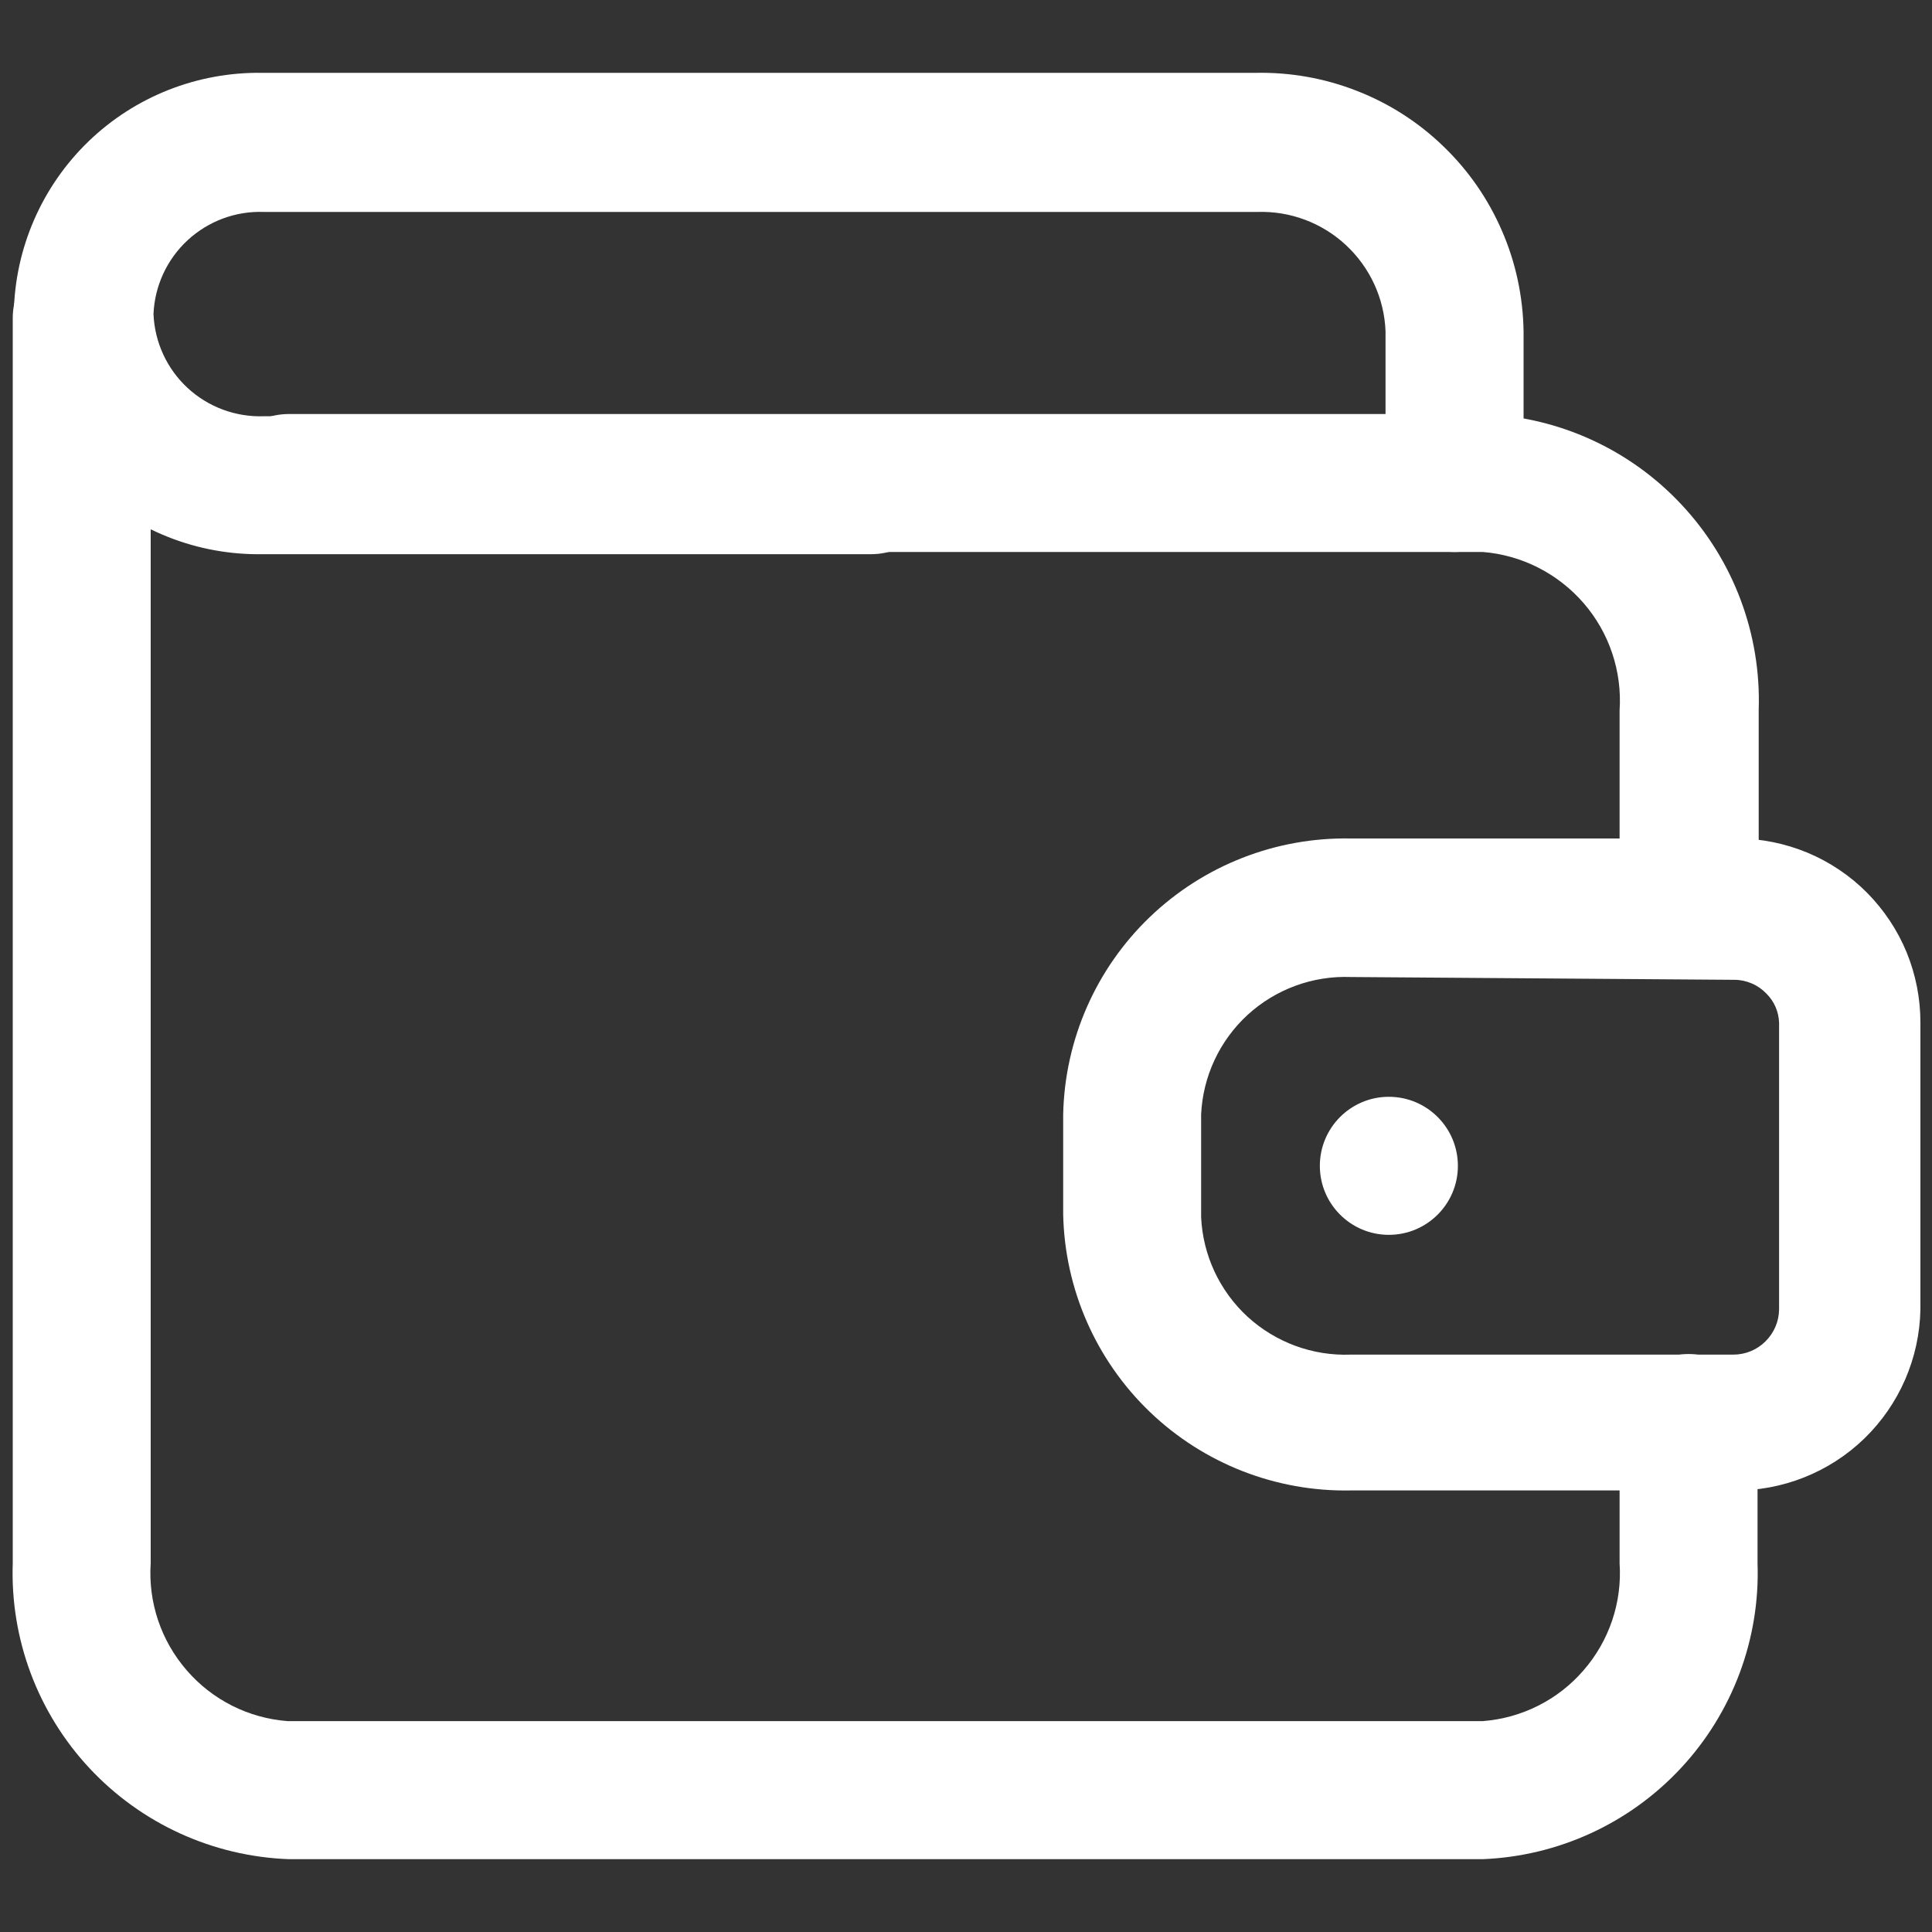 <svg width="20" height="20" viewBox="0 0 20 20" fill="none" xmlns="http://www.w3.org/2000/svg">
<rect x="0" y="0" width="20" height="20" fill="#333333" stroke="none"/>
<g clip-path="url(#clip0_48_25)">
<g clip-path="url(#clip1_48_25)">
<g clip-path="url(#clip2_48_25)">
<path d="M17.48 10.126C17.291 10.126 17.109 10.05 16.975 9.916C16.841 9.783 16.766 9.601 16.766 9.411V7.354C16.793 6.95 16.659 6.55 16.394 6.244C16.128 5.937 15.753 5.746 15.349 5.714H2.989C2.799 5.714 2.618 5.639 2.484 5.505C2.35 5.371 2.274 5.189 2.274 5C2.274 4.811 2.35 4.629 2.484 4.495C2.618 4.361 2.799 4.286 2.989 4.286H15.349C16.133 4.314 16.875 4.652 17.41 5.227C17.946 5.801 18.232 6.564 18.206 7.349V9.406C18.207 9.501 18.188 9.595 18.152 9.683C18.116 9.772 18.062 9.851 17.995 9.919C17.927 9.986 17.847 10.039 17.758 10.074C17.67 10.11 17.575 10.127 17.48 10.126Z" fill="white"/>
<path d="M15.349 19.246H2.989C2.204 19.217 1.463 18.879 0.927 18.305C0.391 17.731 0.105 16.968 0.132 16.183V3.291C0.132 3.102 0.207 2.92 0.341 2.786C0.475 2.652 0.656 2.577 0.846 2.577C1.035 2.577 1.217 2.652 1.351 2.786C1.485 2.92 1.56 3.102 1.56 3.291V16.183C1.533 16.587 1.667 16.985 1.933 17.291C2.198 17.598 2.573 17.786 2.977 17.817H15.349C15.753 17.786 16.128 17.598 16.393 17.291C16.659 16.985 16.793 16.587 16.766 16.183V14.731C16.766 14.542 16.841 14.36 16.975 14.226C17.109 14.092 17.291 14.017 17.48 14.017C17.67 14.017 17.851 14.092 17.985 14.226C18.119 14.36 18.194 14.542 18.194 14.731V16.183C18.221 16.966 17.936 17.727 17.403 18.301C16.87 18.875 16.131 19.215 15.349 19.246Z" fill="white"/>
<path d="M15.057 5.714C14.87 5.714 14.69 5.641 14.556 5.509C14.423 5.378 14.346 5.199 14.343 5.011V3.429C14.33 3.09 14.183 2.77 13.934 2.538C13.686 2.307 13.357 2.183 13.017 2.194H2.732C2.44 2.183 2.156 2.289 1.942 2.487C1.728 2.685 1.601 2.96 1.589 3.251C1.601 3.543 1.728 3.818 1.942 4.016C2.156 4.214 2.44 4.319 2.732 4.309H9.017C9.207 4.309 9.388 4.384 9.522 4.518C9.656 4.652 9.732 4.833 9.732 5.023C9.732 5.212 9.656 5.394 9.522 5.528C9.388 5.662 9.207 5.737 9.017 5.737H2.715C2.382 5.742 2.051 5.682 1.741 5.559C1.432 5.437 1.15 5.254 0.911 5.022C0.672 4.79 0.481 4.513 0.349 4.208C0.218 3.902 0.148 3.573 0.143 3.24C0.155 2.57 0.433 1.931 0.915 1.465C1.397 0.999 2.044 0.744 2.715 0.754H13C13.358 0.747 13.714 0.81 14.047 0.941C14.381 1.071 14.685 1.266 14.942 1.515C15.2 1.763 15.406 2.06 15.548 2.389C15.691 2.717 15.766 3.071 15.772 3.429V5.011C15.769 5.199 15.692 5.378 15.558 5.509C15.425 5.641 15.245 5.714 15.057 5.714ZM17.943 15.429H13.983C13.21 15.444 12.462 15.152 11.903 14.616C11.345 14.08 11.022 13.345 11.006 12.571V11.537C11.022 10.764 11.345 10.028 11.903 9.493C12.462 8.957 13.21 8.665 13.983 8.68H17.983C18.233 8.681 18.48 8.731 18.711 8.827C18.941 8.923 19.151 9.064 19.327 9.241C19.503 9.419 19.643 9.629 19.738 9.86C19.832 10.091 19.881 10.339 19.88 10.589V13.554C19.871 14.059 19.662 14.54 19.299 14.892C18.936 15.243 18.448 15.436 17.943 15.429ZM13.983 10.114C13.589 10.099 13.206 10.24 12.915 10.506C12.625 10.773 12.452 11.143 12.434 11.537V12.6C12.452 12.994 12.625 13.364 12.915 13.631C13.206 13.897 13.589 14.038 13.983 14.023H17.943C18.068 14.023 18.188 13.974 18.276 13.886C18.365 13.798 18.416 13.679 18.417 13.554V10.589C18.414 10.475 18.367 10.366 18.286 10.286C18.243 10.241 18.192 10.205 18.135 10.181C18.078 10.156 18.017 10.143 17.954 10.143L13.983 10.114Z" fill="white"/>
<path d="M14.377 12.783C14.772 12.783 15.092 12.463 15.092 12.069C15.092 11.674 14.772 11.354 14.377 11.354C13.983 11.354 13.663 11.674 13.663 12.069C13.663 12.463 13.983 12.783 14.377 12.783Z" fill="white"/>
</g>
</g>
</g>
<defs>
<clipPath id="clip0_48_25">
<rect width="20" height="20" fill="white"/>
</clipPath>
<clipPath id="clip1_48_25">
<rect width="20" height="20" fill="white"/>
</clipPath>
<clipPath id="clip2_48_25">
<rect width="20" height="20" fill="white"/>
</clipPath>
</defs>
</svg>

